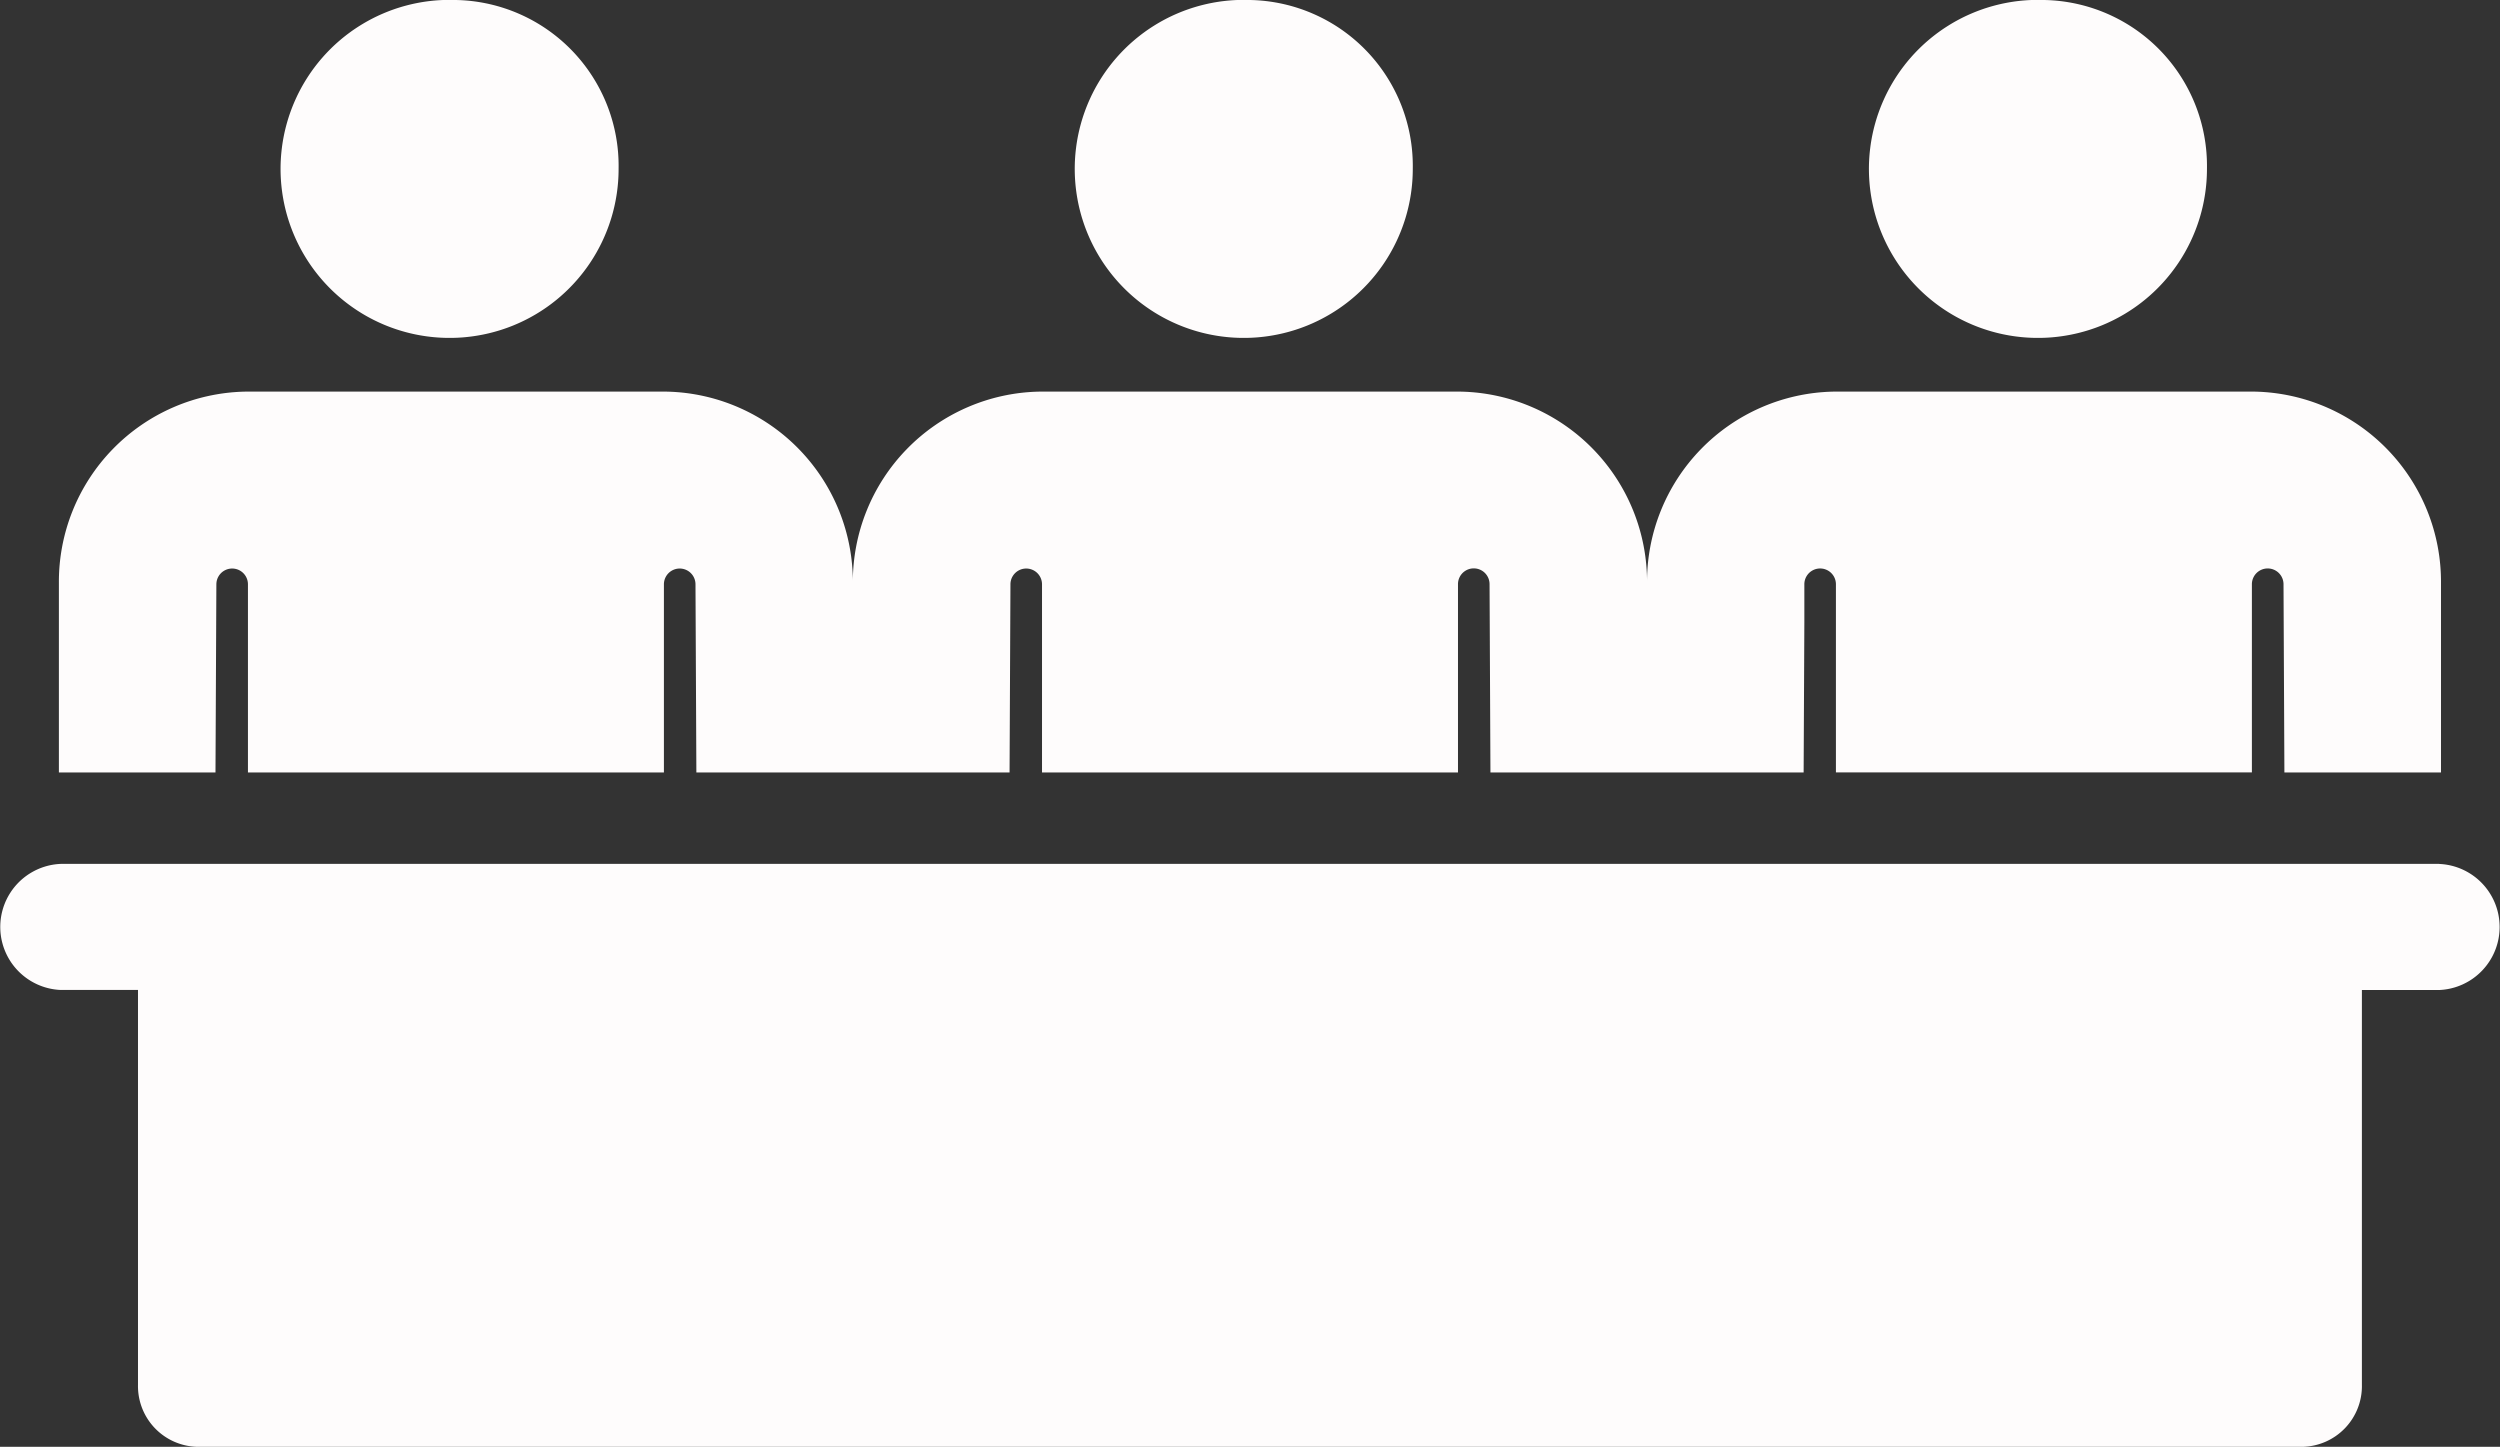 <svg xmlns="http://www.w3.org/2000/svg" width="45.292" height="26.212" viewBox="0 0 45.292 26.212"><rect x="0" y="0" width="45.292" height="26.212" fill="#333333" stroke="none"/><g transform="translate(5.309 0)"><path d="M62.964,143.167a3.062,3.062,0,1,0,2.949,3.06A3.006,3.006,0,0,0,62.964,143.167Z" transform="translate(-60.015 -143.167)" fill="#fefcfc"/></g><g transform="translate(1.063 7.095)"><path d="M369.543,266.4v0Z" transform="translate(-337.917 -262.186)" fill="#fefcfc"/><path d="M369.542,266.437c0,.006,0,.011,0,.014S369.542,266.444,369.542,266.437Z" transform="translate(-337.916 -262.216)" fill="#fefcfc"/><path d="M369.542,266.588Z" transform="translate(-337.916 -262.354)" fill="#fefcfc"/><path d="M51.81,220.46H44.172a3.447,3.447,0,0,0-3.375,3.476,3.447,3.447,0,0,0-3.375-3.476H29.784a3.447,3.447,0,0,0-3.375,3.476,3.447,3.447,0,0,0-3.375-3.476H15.4a3.445,3.445,0,0,0-3.375,3.476v3.424h2.837l.016-3.409a.286.286,0,1,1,.572,0v3.408h7.536v-3.408a.286.286,0,1,1,.572,0l.016,3.409h5.674l.016-3.409a.286.286,0,1,1,.572,0v3.408h7.536v-3.408a.286.286,0,0,1,.566-.061.309.309,0,0,1,.006.06l.016,3.409h5.674c.014-2.856.013-2.753.013-2.683,0-.053,0-.23,0-.726a.286.286,0,1,1,.572,0v3.408h7.536v-3.408a.286.286,0,1,1,.573,0l.016,3.409h2.837v-3.424A3.446,3.446,0,0,0,51.81,220.46Z" transform="translate(-12.021 -220.46)" fill="#fefcfc"/></g><g transform="translate(19.697 0)"><path d="M225.615,143.167a3.062,3.062,0,1,0,2.949,3.06A3.006,3.006,0,0,0,225.615,143.167Z" transform="translate(-222.666 -143.167)" fill="#fefcfc"/></g><g transform="translate(34.085 0)"><path d="M388.268,143.167a3.062,3.062,0,1,0,2.949,3.06A3.006,3.006,0,0,0,388.268,143.167Z" transform="translate(-385.319 -143.167)" fill="#fefcfc"/></g><g transform="translate(0 15.651)"><path d="M44.191,313.66H1.1a1.143,1.143,0,0,0,0,2.284H2.5V323.1a1.1,1.1,0,0,0,1.081,1.121H41.709a1.1,1.1,0,0,0,1.081-1.121v-7.155h1.4a1.143,1.143,0,0,0,0-2.284Z" transform="translate(0 -313.66)" fill="#fefcfc"/></g></svg>